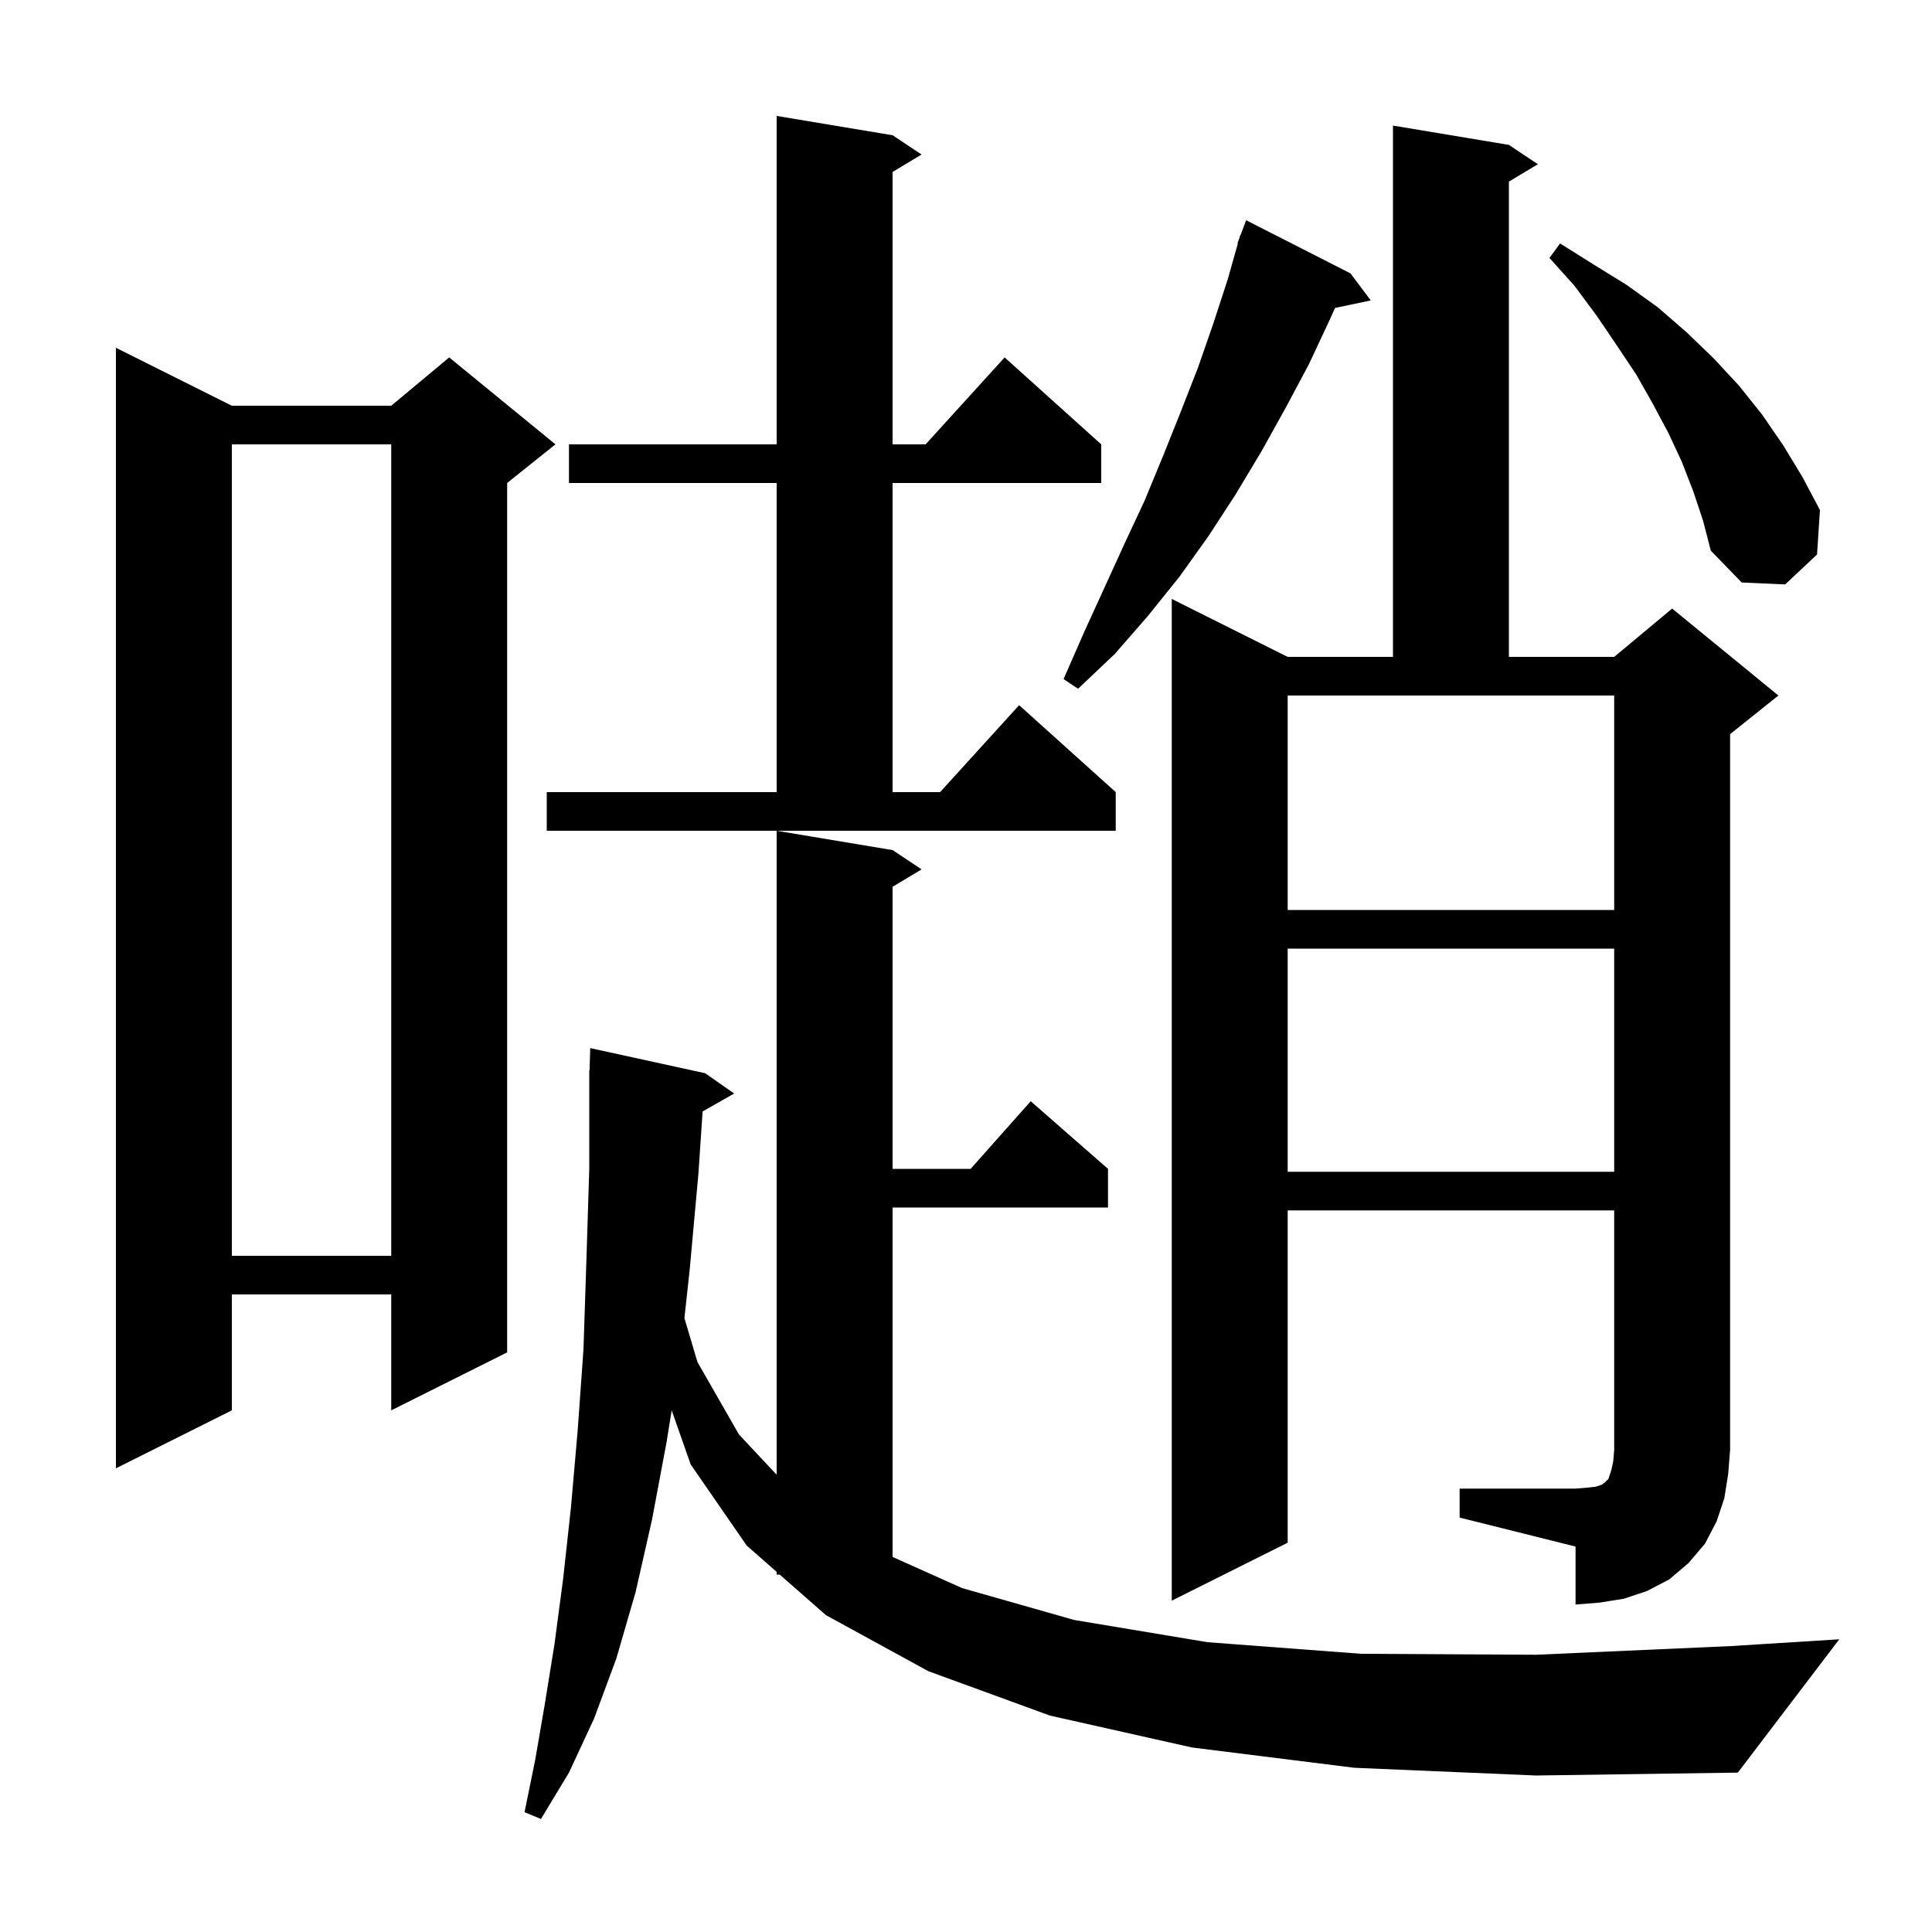 <svg xmlns="http://www.w3.org/2000/svg" xmlns:xlink="http://www.w3.org/1999/xlink" version="1.1" baseProfile="full" viewBox="0 0 200 200" width="200" height="200">
<g fill="black">
<path d="M 140.2 183.0 L 123.4 180.9 L 108.7 177.6 L 96.1 173.0 L 85.5 167.2 L 80.717 163.0 L 80.4 163.0 L 80.4 162.722 L 77.3 160.0 L 71.5 151.6 L 69.532 145.994 L 69.0 149.3 L 67.5 157.3 L 65.8 164.8 L 63.8 171.7 L 61.5 177.9 L 58.9 183.5 L 56.0 188.3 L 54.3 187.6 L 55.4 182.2 L 56.4 176.4 L 57.4 170.2 L 58.3 163.4 L 59.1 156.1 L 59.8 148.1 L 60.4 139.7 L 60.7 130.6 L 61.0 121.0 L 61.0 110.8 L 61.03 110.801 L 61.1 108.5 L 73.0 111.1 L 76.0 113.2 L 72.734 115.057 L 72.3 121.5 L 71.4 131.4 L 70.851 136.453 L 72.2 141.0 L 76.5 148.5 L 80.4 152.664 L 80.4 86.0 L 92.4 88.0 L 95.4 90.0 L 92.4 91.8 L 92.4 121.0 L 100.478 121.0 L 106.7 114.0 L 114.7 121.0 L 114.7 125.0 L 92.4 125.0 L 92.4 161.175 L 99.6 164.4 L 111.2 167.7 L 125.0 170.0 L 140.9 171.2 L 159.0 171.3 L 179.2 170.4 L 190.4 169.7 L 179.9 183.5 L 159.0 183.8 Z M 151.1 154.1 L 163.1 154.1 L 164.3 154.0 L 165.2 153.9 L 165.8 153.7 L 166.1 153.5 L 166.5 153.1 L 166.8 152.2 L 167.0 151.3 L 167.1 150.1 L 167.1 125.3 L 133.3 125.3 L 133.3 159.7 L 121.3 165.7 L 121.3 62.0 L 133.3 68.0 L 144.2 68.0 L 144.2 13.0 L 156.2 15.0 L 159.2 17.0 L 156.2 18.8 L 156.2 68.0 L 167.1 68.0 L 173.1 63.0 L 184.1 72.0 L 179.1 76.0 L 179.1 150.1 L 178.9 152.6 L 178.5 155.1 L 177.7 157.5 L 176.5 159.8 L 174.8 161.8 L 172.8 163.5 L 170.5 164.7 L 168.1 165.5 L 165.6 165.9 L 163.1 166.1 L 163.1 160.1 L 151.1 157.1 Z M 24.0 42.0 L 40.5 42.0 L 46.5 37.0 L 57.5 46.0 L 52.5 50.0 L 52.5 140.0 L 40.5 146.0 L 40.5 134.0 L 24.0 134.0 L 24.0 146.0 L 12.0 152.0 L 12.0 36.0 Z M 24.0 46.0 L 24.0 130.0 L 40.5 130.0 L 40.5 46.0 Z M 133.3 98.2 L 133.3 121.3 L 167.1 121.3 L 167.1 98.2 Z M 133.3 94.2 L 167.1 94.2 L 167.1 72.0 L 133.3 72.0 Z M 56.6 82.0 L 80.4 82.0 L 80.4 50.0 L 58.9 50.0 L 58.9 46.0 L 80.4 46.0 L 80.4 12.0 L 92.4 14.0 L 95.4 16.0 L 92.4 17.8 L 92.4 46.0 L 95.818 46.0 L 104.0 37.0 L 114.0 46.0 L 114.0 50.0 L 92.4 50.0 L 92.4 82.0 L 97.318 82.0 L 105.5 73.0 L 115.5 82.0 L 115.5 86.0 L 56.6 86.0 Z M 139.8 28.3 L 141.9 31.1 L 138.201 31.879 L 137.7 33.0 L 135.5 37.7 L 133.1 42.2 L 130.6 46.7 L 127.9 51.2 L 125.1 55.5 L 122.1 59.7 L 118.8 63.8 L 115.4 67.7 L 111.6 71.3 L 110.1 70.3 L 112.2 65.5 L 116.4 56.3 L 118.5 51.8 L 120.4 47.2 L 122.2 42.7 L 124.0 38.1 L 125.6 33.5 L 127.1 28.9 L 128.142 25.211 L 128.1 25.2 L 128.285 24.706 L 128.4 24.3 L 128.433 24.312 L 129.0 22.8 Z M 175.3 50.9 L 174.1 47.8 L 172.7 44.8 L 171.1 41.8 L 169.4 38.8 L 167.4 35.8 L 165.3 32.7 L 163.0 29.6 L 160.4 26.7 L 161.5 25.2 L 165.0 27.4 L 168.4 29.5 L 171.6 31.8 L 174.6 34.4 L 177.4 37.1 L 180.0 39.9 L 182.4 42.9 L 184.6 46.1 L 186.6 49.4 L 188.4 52.8 L 188.1 57.4 L 184.8 60.5 L 180.3 60.3 L 177.1 57.0 L 176.3 53.9 Z " />
</g>
</svg>
